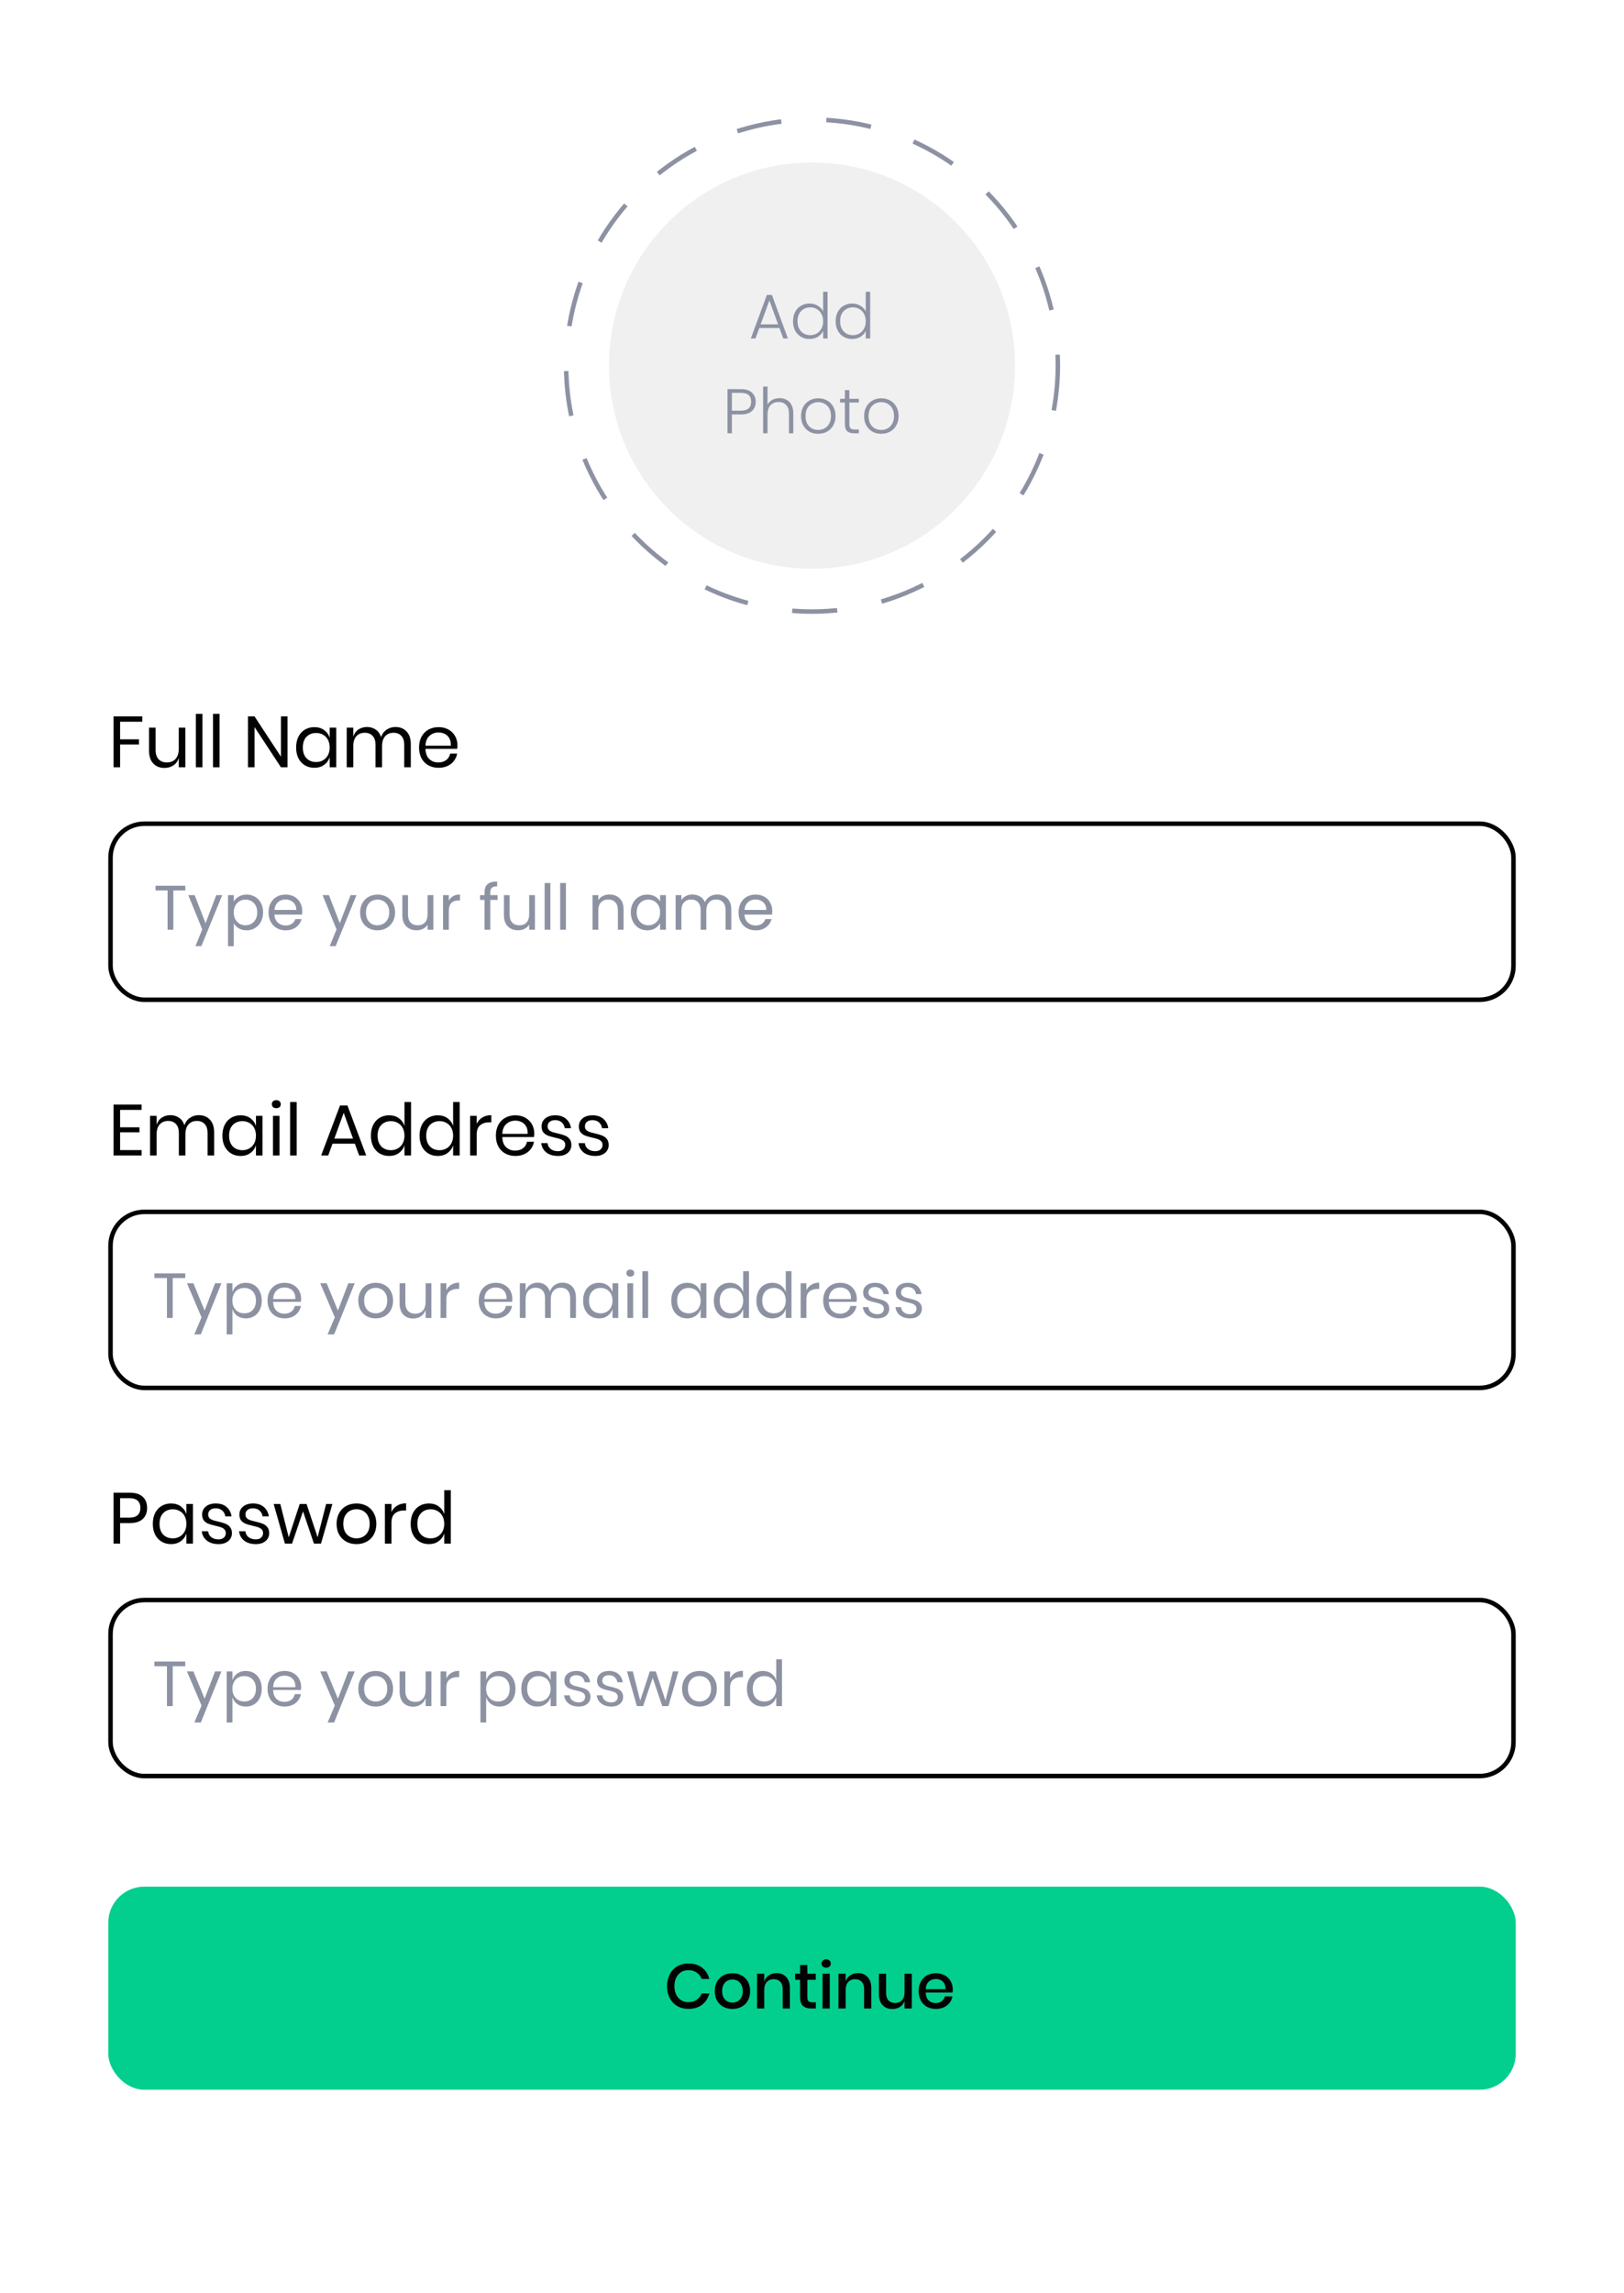 <svg width="360" height="508" viewBox="0 0 360 508" fill="none" xmlns="http://www.w3.org/2000/svg">
<rect width="360" height="508" fill="white"/>
<path d="M31.552 158.72V159.904H26.624V163.808H30.8V164.944H26.624V170H25.168V158.72H31.552ZM41.085 161.216V170H39.629V167.936C39.405 168.651 39.005 169.2 38.429 169.584C37.864 169.957 37.203 170.144 36.445 170.144C35.432 170.144 34.611 169.819 33.981 169.168C33.352 168.507 33.037 167.563 33.037 166.336V161.216H34.493V166.192C34.493 167.067 34.717 167.744 35.165 168.224C35.613 168.693 36.221 168.928 36.989 168.928C37.789 168.928 38.429 168.672 38.909 168.16C39.389 167.637 39.629 166.88 39.629 165.888V161.216H41.085ZM44.874 158.16V170H43.418V158.16H44.874ZM48.671 158.16V170H47.215V158.16H48.671ZM63.733 170H62.277L56.421 161.088V170H54.965V158.72H56.421L62.277 167.648V158.72H63.733V170ZM69.674 161.104C70.528 161.104 71.248 161.317 71.834 161.744C72.432 162.171 72.848 162.741 73.082 163.456V161.216H74.538V170H73.082V167.76C72.848 168.475 72.432 169.045 71.834 169.472C71.248 169.899 70.528 170.112 69.674 170.112C68.896 170.112 68.202 169.931 67.594 169.568C66.986 169.205 66.506 168.688 66.154 168.016C65.813 167.333 65.642 166.533 65.642 165.616C65.642 164.699 65.813 163.899 66.154 163.216C66.506 162.533 66.986 162.011 67.594 161.648C68.202 161.285 68.896 161.104 69.674 161.104ZM70.09 162.4C69.194 162.4 68.474 162.688 67.93 163.264C67.397 163.829 67.13 164.613 67.13 165.616C67.13 166.619 67.397 167.408 67.93 167.984C68.474 168.549 69.194 168.832 70.09 168.832C70.666 168.832 71.178 168.699 71.626 168.432C72.085 168.165 72.442 167.792 72.698 167.312C72.954 166.821 73.082 166.256 73.082 165.616C73.082 164.976 72.954 164.411 72.698 163.92C72.442 163.429 72.085 163.056 71.626 162.8C71.178 162.533 70.666 162.4 70.09 162.4ZM87.656 161.072C88.68 161.072 89.501 161.403 90.12 162.064C90.749 162.715 91.064 163.659 91.064 164.896V170H89.608V165.024C89.608 164.16 89.394 163.499 88.968 163.04C88.552 162.581 87.975 162.352 87.24 162.352C86.472 162.352 85.853 162.608 85.383 163.12C84.925 163.621 84.695 164.363 84.695 165.344V170H83.24V165.024C83.24 164.16 83.026 163.499 82.6 163.04C82.173 162.581 81.597 162.352 80.871 162.352C80.093 162.352 79.469 162.608 78.999 163.12C78.541 163.621 78.311 164.363 78.311 165.344V170H76.856V161.216H78.311V163.216C78.525 162.523 78.903 161.995 79.448 161.632C80.002 161.259 80.637 161.072 81.352 161.072C82.098 161.072 82.743 161.264 83.287 161.648C83.842 162.021 84.237 162.576 84.472 163.312C84.717 162.597 85.127 162.048 85.704 161.664C86.279 161.269 86.93 161.072 87.656 161.072ZM101.404 165.12C101.404 165.429 101.383 165.696 101.34 165.92H94.316C94.348 166.923 94.631 167.675 95.164 168.176C95.708 168.677 96.37 168.928 97.148 168.928C97.852 168.928 98.439 168.752 98.908 168.4C99.388 168.037 99.682 167.557 99.788 166.96H101.34C101.234 167.568 100.994 168.112 100.62 168.592C100.258 169.072 99.783 169.445 99.196 169.712C98.61 169.979 97.948 170.112 97.212 170.112C96.37 170.112 95.623 169.931 94.972 169.568C94.322 169.205 93.81 168.688 93.436 168.016C93.074 167.333 92.892 166.533 92.892 165.616C92.892 164.699 93.074 163.899 93.436 163.216C93.81 162.533 94.322 162.011 94.972 161.648C95.623 161.285 96.37 161.104 97.212 161.104C98.066 161.104 98.807 161.285 99.436 161.648C100.076 162.011 100.562 162.496 100.892 163.104C101.234 163.712 101.404 164.384 101.404 165.12ZM99.932 165.216C99.964 164.565 99.858 164.021 99.612 163.584C99.367 163.147 99.031 162.821 98.604 162.608C98.178 162.395 97.714 162.288 97.212 162.288C96.412 162.288 95.74 162.539 95.196 163.04C94.652 163.531 94.359 164.256 94.316 165.216H99.932Z" fill="#020202"/>
<rect x="24.5" y="182.5" width="311" height="39" rx="7.5" stroke="#020202"/>
<path d="M41.084 196.242V197.278H38.424V206H37.15V197.278H34.476V196.242H41.084ZM49.26 198.328L44.64 209.612H43.324L44.836 205.916L41.742 198.328H43.156L45.564 204.544L47.944 198.328H49.26ZM51.815 199.742C52.067 199.303 52.44 198.939 52.935 198.65C53.439 198.351 54.022 198.202 54.685 198.202C55.366 198.202 55.982 198.365 56.533 198.692C57.093 199.019 57.532 199.481 57.849 200.078C58.166 200.666 58.325 201.352 58.325 202.136C58.325 202.911 58.166 203.601 57.849 204.208C57.532 204.815 57.093 205.286 56.533 205.622C55.982 205.958 55.366 206.126 54.685 206.126C54.032 206.126 53.453 205.981 52.949 205.692C52.454 205.393 52.076 205.025 51.815 204.586V209.64H50.541V198.328H51.815V199.742ZM57.023 202.136C57.023 201.557 56.906 201.053 56.673 200.624C56.44 200.195 56.122 199.868 55.721 199.644C55.329 199.42 54.895 199.308 54.419 199.308C53.952 199.308 53.518 199.425 53.117 199.658C52.725 199.882 52.408 200.213 52.165 200.652C51.932 201.081 51.815 201.581 51.815 202.15C51.815 202.729 51.932 203.237 52.165 203.676C52.408 204.105 52.725 204.437 53.117 204.67C53.518 204.894 53.952 205.006 54.419 205.006C54.895 205.006 55.329 204.894 55.721 204.67C56.122 204.437 56.44 204.105 56.673 203.676C56.906 203.237 57.023 202.724 57.023 202.136ZM67.002 201.87C67.002 202.113 66.988 202.369 66.96 202.64H60.828C60.874 203.396 61.131 203.989 61.598 204.418C62.074 204.838 62.648 205.048 63.32 205.048C63.87 205.048 64.328 204.922 64.692 204.67C65.065 204.409 65.326 204.063 65.476 203.634H66.848C66.642 204.371 66.232 204.973 65.616 205.44C65 205.897 64.234 206.126 63.32 206.126C62.592 206.126 61.938 205.963 61.36 205.636C60.791 205.309 60.343 204.847 60.016 204.25C59.689 203.643 59.526 202.943 59.526 202.15C59.526 201.357 59.684 200.661 60.002 200.064C60.319 199.467 60.763 199.009 61.332 198.692C61.91 198.365 62.573 198.202 63.32 198.202C64.048 198.202 64.692 198.361 65.252 198.678C65.812 198.995 66.241 199.434 66.54 199.994C66.848 200.545 67.002 201.17 67.002 201.87ZM65.686 201.604C65.686 201.119 65.579 200.703 65.364 200.358C65.149 200.003 64.855 199.737 64.482 199.56C64.118 199.373 63.712 199.28 63.264 199.28C62.62 199.28 62.069 199.485 61.612 199.896C61.164 200.307 60.907 200.876 60.842 201.604H65.686ZM79.024 198.328L74.404 209.612H73.088L74.6 205.916L71.506 198.328H72.92L75.328 204.544L77.708 198.328H79.024ZM83.651 206.126C82.932 206.126 82.279 205.963 81.691 205.636C81.112 205.309 80.655 204.847 80.319 204.25C79.992 203.643 79.829 202.943 79.829 202.15C79.829 201.366 79.997 200.675 80.333 200.078C80.678 199.471 81.145 199.009 81.733 198.692C82.321 198.365 82.979 198.202 83.707 198.202C84.435 198.202 85.093 198.365 85.681 198.692C86.269 199.009 86.731 199.467 87.067 200.064C87.412 200.661 87.585 201.357 87.585 202.15C87.585 202.943 87.407 203.643 87.053 204.25C86.707 204.847 86.236 205.309 85.639 205.636C85.041 205.963 84.379 206.126 83.651 206.126ZM83.651 205.006C84.108 205.006 84.537 204.899 84.939 204.684C85.34 204.469 85.662 204.147 85.905 203.718C86.157 203.289 86.283 202.766 86.283 202.15C86.283 201.534 86.161 201.011 85.919 200.582C85.676 200.153 85.359 199.835 84.967 199.63C84.575 199.415 84.15 199.308 83.693 199.308C83.226 199.308 82.797 199.415 82.405 199.63C82.022 199.835 81.714 200.153 81.481 200.582C81.247 201.011 81.131 201.534 81.131 202.15C81.131 202.775 81.243 203.303 81.467 203.732C81.7 204.161 82.008 204.483 82.391 204.698C82.773 204.903 83.193 205.006 83.651 205.006ZM96.064 198.328V206H94.79V204.866C94.547 205.258 94.206 205.566 93.768 205.79C93.338 206.005 92.862 206.112 92.34 206.112C91.742 206.112 91.206 205.991 90.73 205.748C90.254 205.496 89.876 205.123 89.596 204.628C89.325 204.133 89.19 203.531 89.19 202.822V198.328H90.45V202.654C90.45 203.41 90.641 203.993 91.024 204.404C91.406 204.805 91.929 205.006 92.592 205.006C93.273 205.006 93.81 204.796 94.202 204.376C94.594 203.956 94.79 203.345 94.79 202.542V198.328H96.064ZM99.489 199.574C99.713 199.135 100.03 198.795 100.441 198.552C100.861 198.309 101.369 198.188 101.967 198.188V199.504H101.631C100.203 199.504 99.489 200.279 99.489 201.828V206H98.215V198.328H99.489V199.574ZM110.292 199.378H108.682V206H107.408V199.378H106.414V198.328H107.408V197.782C107.408 196.923 107.627 196.298 108.066 195.906C108.514 195.505 109.228 195.304 110.208 195.304V196.368C109.648 196.368 109.251 196.48 109.018 196.704C108.794 196.919 108.682 197.278 108.682 197.782V198.328H110.292V199.378ZM118.581 198.328V206H117.307V204.866C117.065 205.258 116.724 205.566 116.285 205.79C115.856 206.005 115.38 206.112 114.857 206.112C114.26 206.112 113.723 205.991 113.247 205.748C112.771 205.496 112.393 205.123 112.113 204.628C111.843 204.133 111.707 203.531 111.707 202.822V198.328H112.967V202.654C112.967 203.41 113.159 203.993 113.541 204.404C113.924 204.805 114.447 205.006 115.109 205.006C115.791 205.006 116.327 204.796 116.719 204.376C117.111 203.956 117.307 203.345 117.307 202.542V198.328H118.581ZM122.006 195.64V206H120.732V195.64H122.006ZM125.452 195.64V206H124.178V195.64H125.452ZM135.093 198.188C136.027 198.188 136.783 198.473 137.361 199.042C137.94 199.602 138.229 200.414 138.229 201.478V206H136.969V201.66C136.969 200.895 136.778 200.311 136.395 199.91C136.013 199.499 135.49 199.294 134.827 199.294C134.155 199.294 133.619 199.504 133.217 199.924C132.825 200.344 132.629 200.955 132.629 201.758V206H131.355V198.328H132.629V199.42C132.881 199.028 133.222 198.725 133.651 198.51C134.09 198.295 134.571 198.188 135.093 198.188ZM139.834 202.136C139.834 201.352 139.993 200.666 140.31 200.078C140.628 199.481 141.062 199.019 141.612 198.692C142.172 198.365 142.793 198.202 143.474 198.202C144.146 198.202 144.73 198.347 145.224 198.636C145.719 198.925 146.088 199.289 146.33 199.728V198.328H147.618V206H146.33V204.572C146.078 205.02 145.7 205.393 145.196 205.692C144.702 205.981 144.123 206.126 143.46 206.126C142.779 206.126 142.163 205.958 141.612 205.622C141.062 205.286 140.628 204.815 140.31 204.208C139.993 203.601 139.834 202.911 139.834 202.136ZM146.33 202.15C146.33 201.571 146.214 201.067 145.98 200.638C145.747 200.209 145.43 199.882 145.028 199.658C144.636 199.425 144.202 199.308 143.726 199.308C143.25 199.308 142.816 199.42 142.424 199.644C142.032 199.868 141.72 200.195 141.486 200.624C141.253 201.053 141.136 201.557 141.136 202.136C141.136 202.724 141.253 203.237 141.486 203.676C141.72 204.105 142.032 204.437 142.424 204.67C142.816 204.894 143.25 205.006 143.726 205.006C144.202 205.006 144.636 204.894 145.028 204.67C145.43 204.437 145.747 204.105 145.98 203.676C146.214 203.237 146.33 202.729 146.33 202.15ZM158.997 198.188C159.595 198.188 160.127 198.314 160.593 198.566C161.06 198.809 161.429 199.177 161.699 199.672C161.97 200.167 162.105 200.769 162.105 201.478V206H160.845V201.66C160.845 200.895 160.654 200.311 160.271 199.91C159.898 199.499 159.389 199.294 158.745 199.294C158.083 199.294 157.555 199.509 157.163 199.938C156.771 200.358 156.575 200.969 156.575 201.772V206H155.315V201.66C155.315 200.895 155.124 200.311 154.741 199.91C154.368 199.499 153.859 199.294 153.215 199.294C152.553 199.294 152.025 199.509 151.633 199.938C151.241 200.358 151.045 200.969 151.045 201.772V206H149.771V198.328H151.045V199.434C151.297 199.033 151.633 198.725 152.053 198.51C152.483 198.295 152.954 198.188 153.467 198.188C154.111 198.188 154.681 198.333 155.175 198.622C155.67 198.911 156.039 199.336 156.281 199.896C156.496 199.355 156.851 198.935 157.345 198.636C157.84 198.337 158.391 198.188 158.997 198.188ZM171.195 201.87C171.195 202.113 171.181 202.369 171.153 202.64H165.021C165.068 203.396 165.325 203.989 165.791 204.418C166.267 204.838 166.841 205.048 167.513 205.048C168.064 205.048 168.521 204.922 168.885 204.67C169.259 204.409 169.52 204.063 169.669 203.634H171.041C170.836 204.371 170.425 204.973 169.809 205.44C169.193 205.897 168.428 206.126 167.513 206.126C166.785 206.126 166.132 205.963 165.553 205.636C164.984 205.309 164.536 204.847 164.209 204.25C163.883 203.643 163.719 202.943 163.719 202.15C163.719 201.357 163.878 200.661 164.195 200.064C164.513 199.467 164.956 199.009 165.525 198.692C166.104 198.365 166.767 198.202 167.513 198.202C168.241 198.202 168.885 198.361 169.445 198.678C170.005 198.995 170.435 199.434 170.733 199.994C171.041 200.545 171.195 201.17 171.195 201.87ZM169.879 201.604C169.879 201.119 169.772 200.703 169.557 200.358C169.343 200.003 169.049 199.737 168.675 199.56C168.311 199.373 167.905 199.28 167.457 199.28C166.813 199.28 166.263 199.485 165.805 199.896C165.357 200.307 165.101 200.876 165.035 201.604H169.879Z" fill="#8D92A3"/>
<circle cx="180" cy="81" r="54.5" stroke="#8D92A3" stroke-dasharray="10 10"/>
<circle cx="180" cy="81" r="45" fill="#F0F0F0"/>
<path d="M172.776 72.676H168.324L167.47 75H166.434L170.004 65.34H171.11L174.666 75H173.63L172.776 72.676ZM172.482 71.864L170.55 66.572L168.618 71.864H172.482ZM175.791 71.164C175.791 70.38 175.95 69.694 176.267 69.106C176.584 68.509 177.018 68.051 177.569 67.734C178.129 67.407 178.759 67.244 179.459 67.244C180.131 67.244 180.738 67.407 181.279 67.734C181.82 68.061 182.217 68.485 182.469 69.008V64.64H183.449V75H182.469V73.292C182.236 73.824 181.853 74.263 181.321 74.608C180.789 74.944 180.164 75.112 179.445 75.112C178.745 75.112 178.115 74.949 177.555 74.622C177.004 74.295 176.57 73.833 176.253 73.236C175.945 72.639 175.791 71.948 175.791 71.164ZM182.469 71.178C182.469 70.562 182.343 70.021 182.091 69.554C181.839 69.087 181.494 68.728 181.055 68.476C180.626 68.224 180.15 68.098 179.627 68.098C179.086 68.098 178.6 68.219 178.171 68.462C177.742 68.705 177.401 69.059 177.149 69.526C176.906 69.983 176.785 70.529 176.785 71.164C176.785 71.789 176.906 72.34 177.149 72.816C177.401 73.283 177.742 73.642 178.171 73.894C178.6 74.137 179.086 74.258 179.627 74.258C180.15 74.258 180.626 74.132 181.055 73.88C181.494 73.628 181.839 73.269 182.091 72.802C182.343 72.335 182.469 71.794 182.469 71.178ZM185.238 71.164C185.238 70.38 185.397 69.694 185.714 69.106C186.032 68.509 186.466 68.051 187.016 67.734C187.576 67.407 188.206 67.244 188.906 67.244C189.578 67.244 190.185 67.407 190.726 67.734C191.268 68.061 191.664 68.485 191.916 69.008V64.64H192.896V75H191.916V73.292C191.683 73.824 191.3 74.263 190.768 74.608C190.236 74.944 189.611 75.112 188.892 75.112C188.192 75.112 187.562 74.949 187.002 74.622C186.452 74.295 186.018 73.833 185.7 73.236C185.392 72.639 185.238 71.948 185.238 71.164ZM191.916 71.178C191.916 70.562 191.79 70.021 191.538 69.554C191.286 69.087 190.941 68.728 190.502 68.476C190.073 68.224 189.597 68.098 189.074 68.098C188.533 68.098 188.048 68.219 187.618 68.462C187.189 68.705 186.848 69.059 186.596 69.526C186.354 69.983 186.232 70.529 186.232 71.164C186.232 71.789 186.354 72.34 186.596 72.816C186.848 73.283 187.189 73.642 187.618 73.894C188.048 74.137 188.533 74.258 189.074 74.258C189.597 74.258 190.073 74.132 190.502 73.88C190.941 73.628 191.286 73.269 191.538 72.802C191.79 72.335 191.916 71.794 191.916 71.178ZM167.52 89.028C167.52 89.868 167.244 90.545 166.694 91.058C166.143 91.571 165.317 91.828 164.216 91.828H162.242V96H161.262V86.214H164.216C165.308 86.214 166.129 86.471 166.68 86.984C167.24 87.497 167.52 88.179 167.52 89.028ZM164.216 90.988C165.746 90.988 166.512 90.335 166.512 89.028C166.512 88.375 166.33 87.88 165.966 87.544C165.602 87.208 165.018 87.04 164.216 87.04H162.242V90.988H164.216ZM172.804 88.216C173.383 88.216 173.901 88.337 174.358 88.58C174.825 88.823 175.189 89.196 175.45 89.7C175.721 90.195 175.856 90.801 175.856 91.52V96H174.89V91.632C174.89 90.801 174.68 90.167 174.26 89.728C173.849 89.289 173.285 89.07 172.566 89.07C171.829 89.07 171.241 89.303 170.802 89.77C170.363 90.237 170.144 90.923 170.144 91.828V96H169.164V85.64H170.144V89.658C170.387 89.201 170.741 88.846 171.208 88.594C171.684 88.342 172.216 88.216 172.804 88.216ZM181.369 96.112C180.651 96.112 180.002 95.953 179.423 95.636C178.854 95.309 178.401 94.852 178.065 94.264C177.739 93.667 177.575 92.971 177.575 92.178C177.575 91.385 177.743 90.694 178.079 90.106C178.415 89.509 178.873 89.051 179.451 88.734C180.03 88.407 180.679 88.244 181.397 88.244C182.116 88.244 182.765 88.407 183.343 88.734C183.931 89.051 184.389 89.509 184.715 90.106C185.051 90.694 185.219 91.385 185.219 92.178C185.219 92.962 185.051 93.653 184.715 94.25C184.379 94.847 183.917 95.309 183.329 95.636C182.741 95.953 182.088 96.112 181.369 96.112ZM181.369 95.258C181.873 95.258 182.34 95.146 182.769 94.922C183.199 94.689 183.544 94.343 183.805 93.886C184.076 93.419 184.211 92.85 184.211 92.178C184.211 91.506 184.081 90.941 183.819 90.484C183.558 90.017 183.213 89.672 182.783 89.448C182.354 89.215 181.887 89.098 181.383 89.098C180.879 89.098 180.413 89.215 179.983 89.448C179.554 89.672 179.209 90.017 178.947 90.484C178.695 90.941 178.569 91.506 178.569 92.178C178.569 92.85 178.695 93.419 178.947 93.886C179.209 94.343 179.549 94.689 179.969 94.922C180.399 95.146 180.865 95.258 181.369 95.258ZM188.28 89.182V93.928C188.28 94.395 188.368 94.717 188.546 94.894C188.723 95.071 189.036 95.16 189.484 95.16H190.38V96H189.33C188.639 96 188.126 95.841 187.79 95.524C187.454 95.197 187.286 94.665 187.286 93.928V89.182H186.222V88.356H187.286V86.438H188.28V88.356H190.38V89.182H188.28ZM195.342 96.112C194.623 96.112 193.975 95.953 193.396 95.636C192.827 95.309 192.374 94.852 192.038 94.264C191.711 93.667 191.548 92.971 191.548 92.178C191.548 91.385 191.716 90.694 192.052 90.106C192.388 89.509 192.845 89.051 193.424 88.734C194.003 88.407 194.651 88.244 195.37 88.244C196.089 88.244 196.737 88.407 197.316 88.734C197.904 89.051 198.361 89.509 198.688 90.106C199.024 90.694 199.192 91.385 199.192 92.178C199.192 92.962 199.024 93.653 198.688 94.25C198.352 94.847 197.89 95.309 197.302 95.636C196.714 95.953 196.061 96.112 195.342 96.112ZM195.342 95.258C195.846 95.258 196.313 95.146 196.742 94.922C197.171 94.689 197.517 94.343 197.778 93.886C198.049 93.419 198.184 92.85 198.184 92.178C198.184 91.506 198.053 90.941 197.792 90.484C197.531 90.017 197.185 89.672 196.756 89.448C196.327 89.215 195.86 89.098 195.356 89.098C194.852 89.098 194.385 89.215 193.956 89.448C193.527 89.672 193.181 90.017 192.92 90.484C192.668 90.941 192.542 91.506 192.542 92.178C192.542 92.85 192.668 93.419 192.92 93.886C193.181 94.343 193.522 94.689 193.942 94.922C194.371 95.146 194.838 95.258 195.342 95.258Z" fill="#8D92A3"/>
<path d="M26.624 245.904V249.76H30.912V250.88H26.624V254.816H31.392V256H25.168V244.72H31.392V245.904H26.624ZM44.062 247.072C45.086 247.072 45.907 247.403 46.526 248.064C47.155 248.715 47.47 249.659 47.47 250.896V256H46.014V251.024C46.014 250.16 45.8 249.499 45.374 249.04C44.958 248.581 44.382 248.352 43.646 248.352C42.878 248.352 42.259 248.608 41.79 249.12C41.331 249.621 41.102 250.363 41.102 251.344V256H39.646V251.024C39.646 250.16 39.432 249.499 39.006 249.04C38.579 248.581 38.003 248.352 37.278 248.352C36.499 248.352 35.875 248.608 35.406 249.12C34.947 249.621 34.718 250.363 34.718 251.344V256H33.262V247.216H34.718V249.216C34.931 248.523 35.31 247.995 35.854 247.632C36.408 247.259 37.043 247.072 37.758 247.072C38.504 247.072 39.15 247.264 39.694 247.648C40.248 248.021 40.643 248.576 40.878 249.312C41.123 248.597 41.534 248.048 42.11 247.664C42.686 247.269 43.336 247.072 44.062 247.072ZM53.331 247.104C54.184 247.104 54.904 247.317 55.49 247.744C56.088 248.171 56.504 248.741 56.739 249.456V247.216H58.194V256H56.739V253.76C56.504 254.475 56.088 255.045 55.49 255.472C54.904 255.899 54.184 256.112 53.331 256.112C52.552 256.112 51.858 255.931 51.251 255.568C50.642 255.205 50.163 254.688 49.81 254.016C49.469 253.333 49.298 252.533 49.298 251.616C49.298 250.699 49.469 249.899 49.81 249.216C50.163 248.533 50.642 248.011 51.251 247.648C51.858 247.285 52.552 247.104 53.331 247.104ZM53.746 248.4C52.85 248.4 52.13 248.688 51.587 249.264C51.053 249.829 50.786 250.613 50.786 251.616C50.786 252.619 51.053 253.408 51.587 253.984C52.13 254.549 52.85 254.832 53.746 254.832C54.322 254.832 54.834 254.699 55.282 254.432C55.741 254.165 56.099 253.792 56.355 253.312C56.611 252.821 56.739 252.256 56.739 251.616C56.739 250.976 56.611 250.411 56.355 249.92C56.099 249.429 55.741 249.056 55.282 248.8C54.834 248.533 54.322 248.4 53.746 248.4ZM60.256 244.64C60.256 244.373 60.346 244.16 60.528 244C60.709 243.829 60.949 243.744 61.248 243.744C61.546 243.744 61.786 243.829 61.968 244C62.149 244.16 62.24 244.373 62.24 244.64C62.24 244.907 62.149 245.125 61.968 245.296C61.786 245.456 61.546 245.536 61.248 245.536C60.949 245.536 60.709 245.456 60.528 245.296C60.346 245.125 60.256 244.907 60.256 244.64ZM61.968 247.216V256H60.512V247.216H61.968ZM65.765 244.16V256H64.309V244.16H65.765ZM78.667 253.392H73.707L72.763 256H71.195L75.371 244.928H77.019L81.179 256H79.611L78.667 253.392ZM78.251 252.256L76.187 246.56L74.123 252.256H78.251ZM86.252 247.104C87.106 247.104 87.826 247.317 88.412 247.744C89.01 248.171 89.426 248.741 89.66 249.456V244.16H91.116V256H89.66V253.76C89.426 254.475 89.01 255.045 88.412 255.472C87.826 255.899 87.106 256.112 86.252 256.112C85.474 256.112 84.78 255.931 84.172 255.568C83.564 255.205 83.084 254.688 82.732 254.016C82.391 253.333 82.22 252.533 82.22 251.616C82.22 250.699 82.391 249.899 82.732 249.216C83.084 248.533 83.564 248.011 84.172 247.648C84.78 247.285 85.474 247.104 86.252 247.104ZM86.668 248.4C85.772 248.4 85.052 248.688 84.508 249.264C83.975 249.829 83.708 250.613 83.708 251.616C83.708 252.619 83.975 253.408 84.508 253.984C85.052 254.549 85.772 254.832 86.668 254.832C87.244 254.832 87.756 254.699 88.204 254.432C88.663 254.165 89.02 253.792 89.276 253.312C89.532 252.821 89.66 252.256 89.66 251.616C89.66 250.976 89.532 250.411 89.276 249.92C89.02 249.429 88.663 249.056 88.204 248.8C87.756 248.533 87.244 248.4 86.668 248.4ZM97.034 247.104C97.887 247.104 98.607 247.317 99.194 247.744C99.791 248.171 100.207 248.741 100.442 249.456V244.16H101.898V256H100.442V253.76C100.207 254.475 99.791 255.045 99.194 255.472C98.607 255.899 97.887 256.112 97.034 256.112C96.255 256.112 95.562 255.931 94.954 255.568C94.346 255.205 93.866 254.688 93.514 254.016C93.172 253.333 93.002 252.533 93.002 251.616C93.002 250.699 93.172 249.899 93.514 249.216C93.866 248.533 94.346 248.011 94.954 247.648C95.562 247.285 96.255 247.104 97.034 247.104ZM97.45 248.4C96.554 248.4 95.834 248.688 95.29 249.264C94.756 249.829 94.49 250.613 94.49 251.616C94.49 252.619 94.756 253.408 95.29 253.984C95.834 254.549 96.554 254.832 97.45 254.832C98.026 254.832 98.538 254.699 98.986 254.432C99.444 254.165 99.802 253.792 100.058 253.312C100.314 252.821 100.442 252.256 100.442 251.616C100.442 250.976 100.314 250.411 100.058 249.92C99.802 249.429 99.444 249.056 98.986 248.8C98.538 248.533 98.026 248.4 97.45 248.4ZM105.671 248.992C105.959 248.384 106.38 247.915 106.935 247.584C107.49 247.243 108.151 247.072 108.919 247.072V248.656H108.471C107.65 248.656 106.978 248.869 106.455 249.296C105.932 249.712 105.671 250.405 105.671 251.376V256H104.215V247.216H105.671V248.992ZM118.436 251.12C118.436 251.429 118.414 251.696 118.372 251.92H111.348C111.38 252.923 111.662 253.675 112.196 254.176C112.74 254.677 113.401 254.928 114.18 254.928C114.884 254.928 115.47 254.752 115.94 254.4C116.42 254.037 116.713 253.557 116.82 252.96H118.372C118.265 253.568 118.025 254.112 117.652 254.592C117.289 255.072 116.814 255.445 116.228 255.712C115.641 255.979 114.98 256.112 114.244 256.112C113.401 256.112 112.654 255.931 112.004 255.568C111.353 255.205 110.841 254.688 110.468 254.016C110.105 253.333 109.924 252.533 109.924 251.616C109.924 250.699 110.105 249.899 110.468 249.216C110.841 248.533 111.353 248.011 112.004 247.648C112.654 247.285 113.401 247.104 114.244 247.104C115.097 247.104 115.838 247.285 116.468 247.648C117.108 248.011 117.593 248.496 117.924 249.104C118.265 249.712 118.436 250.384 118.436 251.12ZM116.964 251.216C116.996 250.565 116.889 250.021 116.644 249.584C116.398 249.147 116.062 248.821 115.636 248.608C115.209 248.395 114.745 248.288 114.244 248.288C113.444 248.288 112.772 248.539 112.228 249.04C111.684 249.531 111.39 250.256 111.348 251.216H116.964ZM123.092 247.104C124.084 247.104 124.879 247.365 125.476 247.888C126.084 248.4 126.452 249.093 126.58 249.968H125.188C125.124 249.445 124.905 249.019 124.532 248.688C124.169 248.347 123.679 248.176 123.06 248.176C122.537 248.176 122.127 248.304 121.828 248.56C121.54 248.805 121.396 249.141 121.396 249.568C121.396 249.888 121.492 250.149 121.684 250.352C121.887 250.544 122.132 250.693 122.42 250.8C122.719 250.896 123.124 251.003 123.636 251.12C124.287 251.269 124.809 251.424 125.204 251.584C125.609 251.733 125.951 251.979 126.228 252.32C126.516 252.661 126.66 253.12 126.66 253.696C126.66 254.411 126.388 254.992 125.844 255.44C125.311 255.888 124.596 256.112 123.7 256.112C122.655 256.112 121.801 255.861 121.14 255.36C120.479 254.859 120.089 254.16 119.972 253.264H121.38C121.433 253.797 121.663 254.229 122.068 254.56C122.484 254.891 123.028 255.056 123.7 255.056C124.201 255.056 124.591 254.928 124.868 254.672C125.156 254.416 125.3 254.08 125.3 253.664C125.3 253.323 125.199 253.051 124.996 252.848C124.793 252.645 124.543 252.491 124.244 252.384C123.945 252.277 123.535 252.165 123.012 252.048C122.361 251.899 121.839 251.749 121.444 251.6C121.06 251.451 120.729 251.216 120.452 250.896C120.185 250.565 120.052 250.123 120.052 249.568C120.052 248.832 120.324 248.24 120.868 247.792C121.412 247.333 122.153 247.104 123.092 247.104ZM131.358 247.104C132.35 247.104 133.144 247.365 133.742 247.888C134.35 248.4 134.718 249.093 134.846 249.968H133.454C133.39 249.445 133.171 249.019 132.798 248.688C132.435 248.347 131.944 248.176 131.326 248.176C130.803 248.176 130.392 248.304 130.094 248.56C129.806 248.805 129.662 249.141 129.662 249.568C129.662 249.888 129.758 250.149 129.95 250.352C130.152 250.544 130.398 250.693 130.686 250.8C130.984 250.896 131.39 251.003 131.902 251.12C132.552 251.269 133.075 251.424 133.47 251.584C133.875 251.733 134.216 251.979 134.494 252.32C134.782 252.661 134.926 253.12 134.926 253.696C134.926 254.411 134.654 254.992 134.11 255.44C133.576 255.888 132.862 256.112 131.966 256.112C130.92 256.112 130.067 255.861 129.406 255.36C128.744 254.859 128.355 254.16 128.238 253.264H129.646C129.699 253.797 129.928 254.229 130.334 254.56C130.75 254.891 131.294 255.056 131.966 255.056C132.467 255.056 132.856 254.928 133.134 254.672C133.422 254.416 133.566 254.08 133.566 253.664C133.566 253.323 133.464 253.051 133.262 252.848C133.059 252.645 132.808 252.491 132.51 252.384C132.211 252.277 131.8 252.165 131.278 252.048C130.627 251.899 130.104 251.749 129.71 251.6C129.326 251.451 128.995 251.216 128.718 250.896C128.451 250.565 128.318 250.123 128.318 249.568C128.318 248.832 128.59 248.24 129.134 247.792C129.678 247.333 130.419 247.104 131.358 247.104Z" fill="#020202"/>
<rect x="24.5" y="268.5" width="311" height="39" rx="7.5" stroke="#020202"/>
<path d="M41.07 282.13V283.166H38.284V292H37.01V283.166H34.224V282.13H41.07ZM42.868 284.314L45.361 290.362L47.67 284.314H49.084L44.52 295.64H43.078L44.675 291.874L41.441 284.314H42.868ZM54.495 284.216C55.176 284.216 55.782 284.375 56.315 284.692C56.846 285.009 57.262 285.467 57.56 286.064C57.868 286.661 58.023 287.361 58.023 288.164C58.023 288.967 57.868 289.667 57.56 290.264C57.262 290.852 56.846 291.305 56.315 291.622C55.782 291.939 55.176 292.098 54.495 292.098C53.748 292.098 53.113 291.911 52.59 291.538C52.077 291.155 51.722 290.656 51.526 290.04V295.64H50.252V284.314H51.526V286.274C51.722 285.658 52.077 285.163 52.59 284.79C53.113 284.407 53.748 284.216 54.495 284.216ZM54.13 285.35C53.636 285.35 53.188 285.467 52.786 285.7C52.385 285.924 52.072 286.251 51.849 286.68C51.624 287.109 51.513 287.604 51.513 288.164C51.513 288.724 51.624 289.219 51.849 289.648C52.072 290.068 52.385 290.395 52.786 290.628C53.188 290.861 53.636 290.978 54.13 290.978C54.924 290.978 55.554 290.731 56.02 290.236C56.496 289.732 56.734 289.041 56.734 288.164C56.734 287.287 56.496 286.601 56.02 286.106C55.554 285.602 54.924 285.35 54.13 285.35ZM66.756 287.73C66.756 288.001 66.737 288.234 66.7 288.43H60.554C60.582 289.307 60.829 289.965 61.296 290.404C61.772 290.843 62.351 291.062 63.032 291.062C63.648 291.062 64.161 290.908 64.572 290.6C64.992 290.283 65.249 289.863 65.342 289.34H66.7C66.607 289.872 66.397 290.348 66.07 290.768C65.753 291.188 65.337 291.515 64.824 291.748C64.311 291.981 63.732 292.098 63.088 292.098C62.351 292.098 61.697 291.939 61.128 291.622C60.559 291.305 60.111 290.852 59.784 290.264C59.467 289.667 59.308 288.967 59.308 288.164C59.308 287.361 59.467 286.661 59.784 286.064C60.111 285.467 60.559 285.009 61.128 284.692C61.697 284.375 62.351 284.216 63.088 284.216C63.835 284.216 64.483 284.375 65.034 284.692C65.594 285.009 66.019 285.434 66.308 285.966C66.607 286.498 66.756 287.086 66.756 287.73ZM65.468 287.814C65.496 287.245 65.403 286.769 65.188 286.386C64.973 286.003 64.679 285.719 64.306 285.532C63.933 285.345 63.527 285.252 63.088 285.252C62.388 285.252 61.8 285.471 61.324 285.91C60.848 286.339 60.591 286.974 60.554 287.814H65.468ZM72.413 284.314L74.905 290.362L77.215 284.314H78.629L74.065 295.64H72.623L74.219 291.874L70.985 284.314H72.413ZM83.283 284.216C84.021 284.216 84.679 284.375 85.257 284.692C85.845 285.009 86.303 285.467 86.629 286.064C86.965 286.661 87.133 287.361 87.133 288.164C87.133 288.967 86.965 289.667 86.629 290.264C86.303 290.852 85.845 291.305 85.257 291.622C84.679 291.939 84.021 292.098 83.283 292.098C82.546 292.098 81.883 291.939 81.295 291.622C80.717 291.305 80.259 290.852 79.923 290.264C79.587 289.667 79.419 288.967 79.419 288.164C79.419 287.361 79.587 286.661 79.923 286.064C80.259 285.467 80.717 285.009 81.295 284.692C81.883 284.375 82.546 284.216 83.283 284.216ZM83.283 285.336C82.826 285.336 82.401 285.439 82.009 285.644C81.627 285.849 81.314 286.167 81.071 286.596C80.838 287.016 80.721 287.539 80.721 288.164C80.721 288.78 80.838 289.303 81.071 289.732C81.314 290.152 81.627 290.465 82.009 290.67C82.401 290.875 82.826 290.978 83.283 290.978C83.741 290.978 84.161 290.875 84.543 290.67C84.935 290.465 85.248 290.152 85.481 289.732C85.724 289.303 85.845 288.78 85.845 288.164C85.845 287.539 85.724 287.016 85.481 286.596C85.248 286.167 84.935 285.849 84.543 285.644C84.161 285.439 83.741 285.336 83.283 285.336ZM95.626 284.314V292H94.352V290.194C94.156 290.819 93.805 291.3 93.302 291.636C92.807 291.963 92.228 292.126 91.566 292.126C90.679 292.126 89.96 291.841 89.409 291.272C88.859 290.693 88.584 289.867 88.584 288.794V284.314H89.858V288.668C89.858 289.433 90.053 290.026 90.445 290.446C90.838 290.857 91.37 291.062 92.041 291.062C92.742 291.062 93.302 290.838 93.722 290.39C94.141 289.933 94.352 289.27 94.352 288.402V284.314H95.626ZM98.941 285.868C99.192 285.336 99.561 284.925 100.047 284.636C100.532 284.337 101.111 284.188 101.783 284.188V285.574H101.391C100.672 285.574 100.084 285.761 99.626 286.134C99.169 286.498 98.941 287.105 98.941 287.954V292H97.666V284.314H98.941V285.868ZM113.569 287.73C113.569 288.001 113.55 288.234 113.513 288.43H107.367C107.395 289.307 107.642 289.965 108.109 290.404C108.585 290.843 109.163 291.062 109.845 291.062C110.461 291.062 110.974 290.908 111.385 290.6C111.805 290.283 112.061 289.863 112.155 289.34H113.513C113.419 289.872 113.209 290.348 112.883 290.768C112.565 291.188 112.15 291.515 111.637 291.748C111.123 291.981 110.545 292.098 109.901 292.098C109.163 292.098 108.51 291.939 107.941 291.622C107.371 291.305 106.923 290.852 106.597 290.264C106.279 289.667 106.121 288.967 106.121 288.164C106.121 287.361 106.279 286.661 106.597 286.064C106.923 285.467 107.371 285.009 107.941 284.692C108.51 284.375 109.163 284.216 109.901 284.216C110.647 284.216 111.296 284.375 111.847 284.692C112.407 285.009 112.831 285.434 113.121 285.966C113.419 286.498 113.569 287.086 113.569 287.73ZM112.281 287.814C112.309 287.245 112.215 286.769 112.001 286.386C111.786 286.003 111.492 285.719 111.119 285.532C110.745 285.345 110.339 285.252 109.901 285.252C109.201 285.252 108.613 285.471 108.137 285.91C107.661 286.339 107.404 286.974 107.367 287.814H112.281ZM124.685 284.188C125.581 284.188 126.3 284.477 126.841 285.056C127.392 285.625 127.667 286.451 127.667 287.534V292H126.393V287.646C126.393 286.89 126.206 286.311 125.833 285.91C125.469 285.509 124.965 285.308 124.321 285.308C123.649 285.308 123.108 285.532 122.697 285.98C122.296 286.419 122.095 287.067 122.095 287.926V292H120.821V287.646C120.821 286.89 120.634 286.311 120.261 285.91C119.888 285.509 119.384 285.308 118.749 285.308C118.068 285.308 117.522 285.532 117.111 285.98C116.71 286.419 116.509 287.067 116.509 287.926V292H115.235V284.314H116.509V286.064C116.696 285.457 117.027 284.995 117.503 284.678C117.988 284.351 118.544 284.188 119.169 284.188C119.822 284.188 120.387 284.356 120.863 284.692C121.348 285.019 121.694 285.504 121.899 286.148C122.114 285.523 122.473 285.042 122.977 284.706C123.481 284.361 124.05 284.188 124.685 284.188ZM132.795 284.216C133.542 284.216 134.172 284.403 134.685 284.776C135.208 285.149 135.572 285.649 135.777 286.274V284.314H137.051V292H135.777V290.04C135.572 290.665 135.208 291.165 134.685 291.538C134.172 291.911 133.542 292.098 132.795 292.098C132.114 292.098 131.507 291.939 130.975 291.622C130.443 291.305 130.023 290.852 129.715 290.264C129.416 289.667 129.267 288.967 129.267 288.164C129.267 287.361 129.416 286.661 129.715 286.064C130.023 285.467 130.443 285.009 130.975 284.692C131.507 284.375 132.114 284.216 132.795 284.216ZM133.159 285.35C132.375 285.35 131.745 285.602 131.269 286.106C130.802 286.601 130.569 287.287 130.569 288.164C130.569 289.041 130.802 289.732 131.269 290.236C131.745 290.731 132.375 290.978 133.159 290.978C133.663 290.978 134.111 290.861 134.503 290.628C134.904 290.395 135.217 290.068 135.441 289.648C135.665 289.219 135.777 288.724 135.777 288.164C135.777 287.604 135.665 287.109 135.441 286.68C135.217 286.251 134.904 285.924 134.503 285.7C134.111 285.467 133.663 285.35 133.159 285.35ZM138.855 282.06C138.855 281.827 138.934 281.64 139.093 281.5C139.251 281.351 139.461 281.276 139.723 281.276C139.984 281.276 140.194 281.351 140.353 281.5C140.511 281.64 140.591 281.827 140.591 282.06C140.591 282.293 140.511 282.485 140.353 282.634C140.194 282.774 139.984 282.844 139.723 282.844C139.461 282.844 139.251 282.774 139.093 282.634C138.934 282.485 138.855 282.293 138.855 282.06ZM140.353 284.314V292H139.079V284.314H140.353ZM143.675 281.64V292H142.401V281.64H143.675ZM152.332 284.216C153.079 284.216 153.709 284.403 154.222 284.776C154.745 285.149 155.109 285.649 155.314 286.274V284.314H156.588V292H155.314V290.04C155.109 290.665 154.745 291.165 154.222 291.538C153.709 291.911 153.079 292.098 152.332 292.098C151.651 292.098 151.044 291.939 150.512 291.622C149.98 291.305 149.56 290.852 149.252 290.264C148.953 289.667 148.804 288.967 148.804 288.164C148.804 287.361 148.953 286.661 149.252 286.064C149.56 285.467 149.98 285.009 150.512 284.692C151.044 284.375 151.651 284.216 152.332 284.216ZM152.696 285.35C151.912 285.35 151.282 285.602 150.806 286.106C150.339 286.601 150.106 287.287 150.106 288.164C150.106 289.041 150.339 289.732 150.806 290.236C151.282 290.731 151.912 290.978 152.696 290.978C153.2 290.978 153.648 290.861 154.04 290.628C154.441 290.395 154.754 290.068 154.978 289.648C155.202 289.219 155.314 288.724 155.314 288.164C155.314 287.604 155.202 287.109 154.978 286.68C154.754 286.251 154.441 285.924 154.04 285.7C153.648 285.467 153.2 285.35 152.696 285.35ZM161.766 284.216C162.512 284.216 163.142 284.403 163.656 284.776C164.178 285.149 164.542 285.649 164.748 286.274V281.64H166.022V292H164.748V290.04C164.542 290.665 164.178 291.165 163.656 291.538C163.142 291.911 162.512 292.098 161.766 292.098C161.084 292.098 160.478 291.939 159.946 291.622C159.414 291.305 158.994 290.852 158.686 290.264C158.387 289.667 158.238 288.967 158.238 288.164C158.238 287.361 158.387 286.661 158.686 286.064C158.994 285.467 159.414 285.009 159.946 284.692C160.478 284.375 161.084 284.216 161.766 284.216ZM162.13 285.35C161.346 285.35 160.716 285.602 160.24 286.106C159.773 286.601 159.54 287.287 159.54 288.164C159.54 289.041 159.773 289.732 160.24 290.236C160.716 290.731 161.346 290.978 162.13 290.978C162.634 290.978 163.082 290.861 163.474 290.628C163.875 290.395 164.188 290.068 164.412 289.648C164.636 289.219 164.748 288.724 164.748 288.164C164.748 287.604 164.636 287.109 164.412 286.68C164.188 286.251 163.875 285.924 163.474 285.7C163.082 285.467 162.634 285.35 162.13 285.35ZM171.199 284.216C171.946 284.216 172.576 284.403 173.089 284.776C173.612 285.149 173.976 285.649 174.181 286.274V281.64H175.455V292H174.181V290.04C173.976 290.665 173.612 291.165 173.089 291.538C172.576 291.911 171.946 292.098 171.199 292.098C170.518 292.098 169.911 291.939 169.379 291.622C168.847 291.305 168.427 290.852 168.119 290.264C167.821 289.667 167.671 288.967 167.671 288.164C167.671 287.361 167.821 286.661 168.119 286.064C168.427 285.467 168.847 285.009 169.379 284.692C169.911 284.375 170.518 284.216 171.199 284.216ZM171.563 285.35C170.779 285.35 170.149 285.602 169.673 286.106C169.207 286.601 168.973 287.287 168.973 288.164C168.973 289.041 169.207 289.732 169.673 290.236C170.149 290.731 170.779 290.978 171.563 290.978C172.067 290.978 172.515 290.861 172.907 290.628C173.309 290.395 173.621 290.068 173.845 289.648C174.069 289.219 174.181 288.724 174.181 288.164C174.181 287.604 174.069 287.109 173.845 286.68C173.621 286.251 173.309 285.924 172.907 285.7C172.515 285.467 172.067 285.35 171.563 285.35ZM178.757 285.868C179.009 285.336 179.378 284.925 179.863 284.636C180.348 284.337 180.927 284.188 181.599 284.188V285.574H181.207C180.488 285.574 179.9 285.761 179.443 286.134C178.986 286.498 178.757 287.105 178.757 287.954V292H177.483V284.314H178.757V285.868ZM189.926 287.73C189.926 288.001 189.907 288.234 189.87 288.43H183.724C183.752 289.307 183.999 289.965 184.466 290.404C184.942 290.843 185.521 291.062 186.202 291.062C186.818 291.062 187.331 290.908 187.742 290.6C188.162 290.283 188.419 289.863 188.512 289.34H189.87C189.777 289.872 189.567 290.348 189.24 290.768C188.923 291.188 188.507 291.515 187.994 291.748C187.481 291.981 186.902 292.098 186.258 292.098C185.521 292.098 184.867 291.939 184.298 291.622C183.729 291.305 183.281 290.852 182.954 290.264C182.637 289.667 182.478 288.967 182.478 288.164C182.478 287.361 182.637 286.661 182.954 286.064C183.281 285.467 183.729 285.009 184.298 284.692C184.867 284.375 185.521 284.216 186.258 284.216C187.005 284.216 187.653 284.375 188.204 284.692C188.764 285.009 189.189 285.434 189.478 285.966C189.777 286.498 189.926 287.086 189.926 287.73ZM188.638 287.814C188.666 287.245 188.573 286.769 188.358 286.386C188.143 286.003 187.849 285.719 187.476 285.532C187.103 285.345 186.697 285.252 186.258 285.252C185.558 285.252 184.97 285.471 184.494 285.91C184.018 286.339 183.761 286.974 183.724 287.814H188.638ZM194 284.216C194.868 284.216 195.564 284.445 196.086 284.902C196.618 285.35 196.94 285.957 197.052 286.722H195.834C195.778 286.265 195.587 285.891 195.26 285.602C194.943 285.303 194.514 285.154 193.972 285.154C193.515 285.154 193.156 285.266 192.894 285.49C192.642 285.705 192.516 285.999 192.516 286.372C192.516 286.652 192.6 286.881 192.768 287.058C192.946 287.226 193.16 287.357 193.412 287.45C193.674 287.534 194.028 287.627 194.476 287.73C195.046 287.861 195.503 287.996 195.848 288.136C196.203 288.267 196.502 288.481 196.744 288.78C196.996 289.079 197.122 289.48 197.122 289.984C197.122 290.609 196.884 291.118 196.408 291.51C195.942 291.902 195.316 292.098 194.532 292.098C193.618 292.098 192.871 291.879 192.292 291.44C191.714 291.001 191.373 290.39 191.27 289.606H192.502C192.549 290.073 192.75 290.451 193.104 290.74C193.468 291.029 193.944 291.174 194.532 291.174C194.971 291.174 195.312 291.062 195.554 290.838C195.806 290.614 195.932 290.32 195.932 289.956C195.932 289.657 195.844 289.419 195.666 289.242C195.489 289.065 195.27 288.929 195.008 288.836C194.747 288.743 194.388 288.645 193.93 288.542C193.361 288.411 192.904 288.281 192.558 288.15C192.222 288.019 191.933 287.814 191.69 287.534C191.457 287.245 191.34 286.857 191.34 286.372C191.34 285.728 191.578 285.21 192.054 284.818C192.53 284.417 193.179 284.216 194 284.216ZM201.233 284.216C202.101 284.216 202.796 284.445 203.319 284.902C203.851 285.35 204.173 285.957 204.285 286.722H203.067C203.011 286.265 202.819 285.891 202.493 285.602C202.175 285.303 201.746 285.154 201.205 285.154C200.747 285.154 200.388 285.266 200.127 285.49C199.875 285.705 199.749 285.999 199.749 286.372C199.749 286.652 199.833 286.881 200.001 287.058C200.178 287.226 200.393 287.357 200.645 287.45C200.906 287.534 201.261 287.627 201.709 287.73C202.278 287.861 202.735 287.996 203.081 288.136C203.435 288.267 203.734 288.481 203.977 288.78C204.229 289.079 204.355 289.48 204.355 289.984C204.355 290.609 204.117 291.118 203.641 291.51C203.174 291.902 202.549 292.098 201.765 292.098C200.85 292.098 200.103 291.879 199.525 291.44C198.946 291.001 198.605 290.39 198.503 289.606H199.735C199.781 290.073 199.982 290.451 200.337 290.74C200.701 291.029 201.177 291.174 201.765 291.174C202.203 291.174 202.544 291.062 202.787 290.838C203.039 290.614 203.165 290.32 203.165 289.956C203.165 289.657 203.076 289.419 202.899 289.242C202.721 289.065 202.502 288.929 202.241 288.836C201.979 288.743 201.62 288.645 201.163 288.542C200.593 288.411 200.136 288.281 199.791 288.15C199.455 288.019 199.165 287.814 198.923 287.534C198.689 287.245 198.573 286.857 198.573 286.372C198.573 285.728 198.811 285.21 199.287 284.818C199.763 284.417 200.411 284.216 201.233 284.216Z" fill="#8D92A3"/>
<path d="M26.624 337.456V342H25.168V330.72H28.752C30.043 330.72 31.008 331.024 31.648 331.632C32.288 332.229 32.608 333.051 32.608 334.096C32.608 335.152 32.277 335.979 31.616 336.576C30.955 337.163 30 337.456 28.752 337.456H26.624ZM28.624 336.24C29.509 336.24 30.144 336.053 30.528 335.68C30.923 335.307 31.12 334.779 31.12 334.096C31.12 333.392 30.923 332.859 30.528 332.496C30.144 332.123 29.509 331.936 28.624 331.936H26.624V336.24H28.624ZM37.909 333.104C38.762 333.104 39.482 333.317 40.069 333.744C40.666 334.171 41.082 334.741 41.317 335.456V333.216H42.773V342H41.317V339.76C41.082 340.475 40.666 341.045 40.069 341.472C39.482 341.899 38.762 342.112 37.909 342.112C37.13 342.112 36.437 341.931 35.829 341.568C35.221 341.205 34.741 340.688 34.389 340.016C34.047 339.333 33.877 338.533 33.877 337.616C33.877 336.699 34.047 335.899 34.389 335.216C34.741 334.533 35.221 334.011 35.829 333.648C36.437 333.285 37.13 333.104 37.909 333.104ZM38.325 334.4C37.429 334.4 36.709 334.688 36.165 335.264C35.631 335.829 35.365 336.613 35.365 337.616C35.365 338.619 35.631 339.408 36.165 339.984C36.709 340.549 37.429 340.832 38.325 340.832C38.901 340.832 39.413 340.699 39.861 340.432C40.319 340.165 40.677 339.792 40.933 339.312C41.189 338.821 41.317 338.256 41.317 337.616C41.317 336.976 41.189 336.411 40.933 335.92C40.677 335.429 40.319 335.056 39.861 334.8C39.413 334.533 38.901 334.4 38.325 334.4ZM47.842 333.104C48.834 333.104 49.629 333.365 50.226 333.888C50.834 334.4 51.202 335.093 51.33 335.968H49.938C49.874 335.445 49.655 335.019 49.282 334.688C48.919 334.347 48.428 334.176 47.81 334.176C47.287 334.176 46.877 334.304 46.578 334.56C46.29 334.805 46.146 335.141 46.146 335.568C46.146 335.888 46.242 336.149 46.434 336.352C46.636 336.544 46.882 336.693 47.17 336.8C47.468 336.896 47.874 337.003 48.386 337.12C49.036 337.269 49.559 337.424 49.954 337.584C50.359 337.733 50.7 337.979 50.978 338.32C51.266 338.661 51.41 339.12 51.41 339.696C51.41 340.411 51.138 340.992 50.594 341.44C50.06 341.888 49.346 342.112 48.45 342.112C47.404 342.112 46.551 341.861 45.89 341.36C45.228 340.859 44.839 340.16 44.722 339.264H46.13C46.183 339.797 46.413 340.229 46.818 340.56C47.234 340.891 47.778 341.056 48.45 341.056C48.951 341.056 49.34 340.928 49.618 340.672C49.906 340.416 50.05 340.08 50.05 339.664C50.05 339.323 49.949 339.051 49.746 338.848C49.543 338.645 49.292 338.491 48.994 338.384C48.695 338.277 48.285 338.165 47.762 338.048C47.111 337.899 46.589 337.749 46.194 337.6C45.81 337.451 45.479 337.216 45.202 336.896C44.935 336.565 44.802 336.123 44.802 335.568C44.802 334.832 45.074 334.24 45.618 333.792C46.162 333.333 46.903 333.104 47.842 333.104ZM56.108 333.104C57.099 333.104 57.894 333.365 58.492 333.888C59.099 334.4 59.468 335.093 59.596 335.968H58.203C58.139 335.445 57.921 335.019 57.547 334.688C57.185 334.347 56.694 334.176 56.075 334.176C55.553 334.176 55.142 334.304 54.843 334.56C54.556 334.805 54.411 335.141 54.411 335.568C54.411 335.888 54.508 336.149 54.7 336.352C54.902 336.544 55.148 336.693 55.435 336.8C55.734 336.896 56.139 337.003 56.651 337.12C57.302 337.269 57.825 337.424 58.219 337.584C58.625 337.733 58.966 337.979 59.243 338.32C59.532 338.661 59.675 339.12 59.675 339.696C59.675 340.411 59.404 340.992 58.859 341.44C58.326 341.888 57.611 342.112 56.715 342.112C55.67 342.112 54.817 341.861 54.156 341.36C53.494 340.859 53.105 340.16 52.987 339.264H54.395C54.449 339.797 54.678 340.229 55.084 340.56C55.499 340.891 56.044 341.056 56.715 341.056C57.217 341.056 57.606 340.928 57.883 340.672C58.172 340.416 58.316 340.08 58.316 339.664C58.316 339.323 58.214 339.051 58.011 338.848C57.809 338.645 57.558 338.491 57.26 338.384C56.961 338.277 56.55 338.165 56.028 338.048C55.377 337.899 54.854 337.749 54.459 337.6C54.075 337.451 53.745 337.216 53.468 336.896C53.201 336.565 53.068 336.123 53.068 335.568C53.068 334.832 53.34 334.24 53.883 333.792C54.428 333.333 55.169 333.104 56.108 333.104ZM73.685 333.216L71.157 342H69.589L67.173 334.848L64.741 342H63.157L60.661 333.216H62.133L64.005 340.608L66.437 333.216H67.957L70.405 340.592L72.293 333.216H73.685ZM79.027 333.104C79.87 333.104 80.622 333.285 81.283 333.648C81.955 334.011 82.478 334.533 82.851 335.216C83.235 335.899 83.427 336.699 83.427 337.616C83.427 338.533 83.235 339.333 82.851 340.016C82.478 340.688 81.955 341.205 81.283 341.568C80.622 341.931 79.87 342.112 79.027 342.112C78.184 342.112 77.427 341.931 76.755 341.568C76.094 341.205 75.571 340.688 75.187 340.016C74.803 339.333 74.611 338.533 74.611 337.616C74.611 336.699 74.803 335.899 75.187 335.216C75.571 334.533 76.094 334.011 76.755 333.648C77.427 333.285 78.184 333.104 79.027 333.104ZM79.027 334.384C78.504 334.384 78.019 334.501 77.571 334.736C77.134 334.971 76.776 335.333 76.499 335.824C76.232 336.304 76.099 336.901 76.099 337.616C76.099 338.32 76.232 338.917 76.499 339.408C76.776 339.888 77.134 340.245 77.571 340.48C78.019 340.715 78.504 340.832 79.027 340.832C79.55 340.832 80.03 340.715 80.467 340.48C80.915 340.245 81.272 339.888 81.539 339.408C81.816 338.917 81.955 338.32 81.955 337.616C81.955 336.901 81.816 336.304 81.539 335.824C81.272 335.333 80.915 334.971 80.467 334.736C80.03 334.501 79.55 334.384 79.027 334.384ZM86.78 334.992C87.068 334.384 87.49 333.915 88.044 333.584C88.599 333.243 89.26 333.072 90.028 333.072V334.656H89.58C88.759 334.656 88.087 334.869 87.564 335.296C87.042 335.712 86.78 336.405 86.78 337.376V342H85.324V333.216H86.78V334.992ZM95.065 333.104C95.918 333.104 96.638 333.317 97.225 333.744C97.822 334.171 98.238 334.741 98.473 335.456V330.16H99.929V342H98.473V339.76C98.238 340.475 97.822 341.045 97.225 341.472C96.638 341.899 95.918 342.112 95.065 342.112C94.286 342.112 93.593 341.931 92.985 341.568C92.377 341.205 91.897 340.688 91.545 340.016C91.204 339.333 91.033 338.533 91.033 337.616C91.033 336.699 91.204 335.899 91.545 335.216C91.897 334.533 92.377 334.011 92.985 333.648C93.593 333.285 94.286 333.104 95.065 333.104ZM95.481 334.4C94.585 334.4 93.865 334.688 93.321 335.264C92.787 335.829 92.521 336.613 92.521 337.616C92.521 338.619 92.787 339.408 93.321 339.984C93.865 340.549 94.585 340.832 95.481 340.832C96.057 340.832 96.569 340.699 97.017 340.432C97.475 340.165 97.833 339.792 98.089 339.312C98.345 338.821 98.473 338.256 98.473 337.616C98.473 336.976 98.345 336.411 98.089 335.92C97.833 335.429 97.475 335.056 97.017 334.8C96.569 334.533 96.057 334.4 95.481 334.4Z" fill="#020202"/>
<rect x="24.5" y="354.5" width="311" height="39" rx="7.5" stroke="#020202"/>
<path d="M41.07 368.13V369.166H38.284V378H37.01V369.166H34.224V368.13H41.07ZM42.868 370.314L45.361 376.362L47.67 370.314H49.084L44.52 381.64H43.078L44.675 377.874L41.441 370.314H42.868ZM54.495 370.216C55.176 370.216 55.782 370.375 56.315 370.692C56.846 371.009 57.262 371.467 57.56 372.064C57.868 372.661 58.023 373.361 58.023 374.164C58.023 374.967 57.868 375.667 57.56 376.264C57.262 376.852 56.846 377.305 56.315 377.622C55.782 377.939 55.176 378.098 54.495 378.098C53.748 378.098 53.113 377.911 52.59 377.538C52.077 377.155 51.722 376.656 51.526 376.04V381.64H50.252V370.314H51.526V372.274C51.722 371.658 52.077 371.163 52.59 370.79C53.113 370.407 53.748 370.216 54.495 370.216ZM54.13 371.35C53.636 371.35 53.188 371.467 52.786 371.7C52.385 371.924 52.072 372.251 51.849 372.68C51.624 373.109 51.513 373.604 51.513 374.164C51.513 374.724 51.624 375.219 51.849 375.648C52.072 376.068 52.385 376.395 52.786 376.628C53.188 376.861 53.636 376.978 54.13 376.978C54.924 376.978 55.554 376.731 56.02 376.236C56.496 375.732 56.734 375.041 56.734 374.164C56.734 373.287 56.496 372.601 56.02 372.106C55.554 371.602 54.924 371.35 54.13 371.35ZM66.756 373.73C66.756 374.001 66.737 374.234 66.7 374.43H60.554C60.582 375.307 60.829 375.965 61.296 376.404C61.772 376.843 62.351 377.062 63.032 377.062C63.648 377.062 64.161 376.908 64.572 376.6C64.992 376.283 65.249 375.863 65.342 375.34H66.7C66.607 375.872 66.397 376.348 66.07 376.768C65.753 377.188 65.337 377.515 64.824 377.748C64.311 377.981 63.732 378.098 63.088 378.098C62.351 378.098 61.697 377.939 61.128 377.622C60.559 377.305 60.111 376.852 59.784 376.264C59.467 375.667 59.308 374.967 59.308 374.164C59.308 373.361 59.467 372.661 59.784 372.064C60.111 371.467 60.559 371.009 61.128 370.692C61.697 370.375 62.351 370.216 63.088 370.216C63.835 370.216 64.483 370.375 65.034 370.692C65.594 371.009 66.019 371.434 66.308 371.966C66.607 372.498 66.756 373.086 66.756 373.73ZM65.468 373.814C65.496 373.245 65.403 372.769 65.188 372.386C64.973 372.003 64.679 371.719 64.306 371.532C63.933 371.345 63.527 371.252 63.088 371.252C62.388 371.252 61.8 371.471 61.324 371.91C60.848 372.339 60.591 372.974 60.554 373.814H65.468ZM72.413 370.314L74.905 376.362L77.215 370.314H78.629L74.065 381.64H72.623L74.219 377.874L70.985 370.314H72.413ZM83.283 370.216C84.021 370.216 84.679 370.375 85.257 370.692C85.845 371.009 86.303 371.467 86.629 372.064C86.965 372.661 87.133 373.361 87.133 374.164C87.133 374.967 86.965 375.667 86.629 376.264C86.303 376.852 85.845 377.305 85.257 377.622C84.679 377.939 84.021 378.098 83.283 378.098C82.546 378.098 81.883 377.939 81.295 377.622C80.717 377.305 80.259 376.852 79.923 376.264C79.587 375.667 79.419 374.967 79.419 374.164C79.419 373.361 79.587 372.661 79.923 372.064C80.259 371.467 80.717 371.009 81.295 370.692C81.883 370.375 82.546 370.216 83.283 370.216ZM83.283 371.336C82.826 371.336 82.401 371.439 82.009 371.644C81.627 371.849 81.314 372.167 81.071 372.596C80.838 373.016 80.721 373.539 80.721 374.164C80.721 374.78 80.838 375.303 81.071 375.732C81.314 376.152 81.627 376.465 82.009 376.67C82.401 376.875 82.826 376.978 83.283 376.978C83.741 376.978 84.161 376.875 84.543 376.67C84.935 376.465 85.248 376.152 85.481 375.732C85.724 375.303 85.845 374.78 85.845 374.164C85.845 373.539 85.724 373.016 85.481 372.596C85.248 372.167 84.935 371.849 84.543 371.644C84.161 371.439 83.741 371.336 83.283 371.336ZM95.626 370.314V378H94.352V376.194C94.156 376.819 93.805 377.3 93.302 377.636C92.807 377.963 92.228 378.126 91.566 378.126C90.679 378.126 89.96 377.841 89.409 377.272C88.859 376.693 88.584 375.867 88.584 374.794V370.314H89.858V374.668C89.858 375.433 90.053 376.026 90.445 376.446C90.838 376.857 91.37 377.062 92.041 377.062C92.742 377.062 93.302 376.838 93.722 376.39C94.141 375.933 94.352 375.27 94.352 374.402V370.314H95.626ZM98.941 371.868C99.192 371.336 99.561 370.925 100.047 370.636C100.532 370.337 101.111 370.188 101.783 370.188V371.574H101.391C100.672 371.574 100.084 371.761 99.626 372.134C99.169 372.498 98.941 373.105 98.941 373.954V378H97.666V370.314H98.941V371.868ZM110.741 370.216C111.422 370.216 112.029 370.375 112.561 370.692C113.093 371.009 113.508 371.467 113.807 372.064C114.115 372.661 114.269 373.361 114.269 374.164C114.269 374.967 114.115 375.667 113.807 376.264C113.508 376.852 113.093 377.305 112.561 377.622C112.029 377.939 111.422 378.098 110.741 378.098C109.994 378.098 109.359 377.911 108.837 377.538C108.323 377.155 107.969 376.656 107.773 376.04V381.64H106.499V370.314H107.773V372.274C107.969 371.658 108.323 371.163 108.837 370.79C109.359 370.407 109.994 370.216 110.741 370.216ZM110.377 371.35C109.882 371.35 109.434 371.467 109.033 371.7C108.631 371.924 108.319 372.251 108.095 372.68C107.871 373.109 107.759 373.604 107.759 374.164C107.759 374.724 107.871 375.219 108.095 375.648C108.319 376.068 108.631 376.395 109.033 376.628C109.434 376.861 109.882 376.978 110.377 376.978C111.17 376.978 111.8 376.731 112.267 376.236C112.743 375.732 112.981 375.041 112.981 374.164C112.981 373.287 112.743 372.601 112.267 372.106C111.8 371.602 111.17 371.35 110.377 371.35ZM119.082 370.216C119.829 370.216 120.459 370.403 120.972 370.776C121.495 371.149 121.859 371.649 122.064 372.274V370.314H123.338V378H122.064V376.04C121.859 376.665 121.495 377.165 120.972 377.538C120.459 377.911 119.829 378.098 119.082 378.098C118.401 378.098 117.794 377.939 117.262 377.622C116.73 377.305 116.31 376.852 116.002 376.264C115.703 375.667 115.554 374.967 115.554 374.164C115.554 373.361 115.703 372.661 116.002 372.064C116.31 371.467 116.73 371.009 117.262 370.692C117.794 370.375 118.401 370.216 119.082 370.216ZM119.446 371.35C118.662 371.35 118.032 371.602 117.556 372.106C117.089 372.601 116.856 373.287 116.856 374.164C116.856 375.041 117.089 375.732 117.556 376.236C118.032 376.731 118.662 376.978 119.446 376.978C119.95 376.978 120.398 376.861 120.79 376.628C121.191 376.395 121.504 376.068 121.728 375.648C121.952 375.219 122.064 374.724 122.064 374.164C122.064 373.604 121.952 373.109 121.728 372.68C121.504 372.251 121.191 371.924 120.79 371.7C120.398 371.467 119.95 371.35 119.446 371.35ZM127.774 370.216C128.642 370.216 129.337 370.445 129.86 370.902C130.392 371.35 130.714 371.957 130.826 372.722H129.608C129.552 372.265 129.36 371.891 129.034 371.602C128.716 371.303 128.287 371.154 127.746 371.154C127.288 371.154 126.929 371.266 126.668 371.49C126.416 371.705 126.29 371.999 126.29 372.372C126.29 372.652 126.374 372.881 126.542 373.058C126.719 373.226 126.934 373.357 127.186 373.45C127.447 373.534 127.802 373.627 128.25 373.73C128.819 373.861 129.276 373.996 129.622 374.136C129.976 374.267 130.275 374.481 130.518 374.78C130.77 375.079 130.896 375.48 130.896 375.984C130.896 376.609 130.658 377.118 130.182 377.51C129.715 377.902 129.09 378.098 128.306 378.098C127.391 378.098 126.644 377.879 126.066 377.44C125.487 377.001 125.146 376.39 125.044 375.606H126.276C126.322 376.073 126.523 376.451 126.878 376.74C127.242 377.029 127.718 377.174 128.306 377.174C128.744 377.174 129.085 377.062 129.328 376.838C129.58 376.614 129.706 376.32 129.706 375.956C129.706 375.657 129.617 375.419 129.44 375.242C129.262 375.065 129.043 374.929 128.782 374.836C128.52 374.743 128.161 374.645 127.704 374.542C127.134 374.411 126.677 374.281 126.332 374.15C125.996 374.019 125.706 373.814 125.464 373.534C125.23 373.245 125.114 372.857 125.114 372.372C125.114 371.728 125.352 371.21 125.828 370.818C126.304 370.417 126.952 370.216 127.774 370.216ZM135.006 370.216C135.874 370.216 136.57 370.445 137.092 370.902C137.624 371.35 137.946 371.957 138.058 372.722H136.84C136.784 372.265 136.593 371.891 136.266 371.602C135.949 371.303 135.52 371.154 134.978 371.154C134.521 371.154 134.162 371.266 133.9 371.49C133.648 371.705 133.522 371.999 133.522 372.372C133.522 372.652 133.606 372.881 133.774 373.058C133.952 373.226 134.166 373.357 134.418 373.45C134.68 373.534 135.034 373.627 135.482 373.73C136.052 373.861 136.509 373.996 136.854 374.136C137.209 374.267 137.508 374.481 137.75 374.78C138.002 375.079 138.128 375.48 138.128 375.984C138.128 376.609 137.89 377.118 137.414 377.51C136.948 377.902 136.322 378.098 135.538 378.098C134.624 378.098 133.877 377.879 133.298 377.44C132.72 377.001 132.379 376.39 132.276 375.606H133.508C133.555 376.073 133.756 376.451 134.11 376.74C134.474 377.029 134.95 377.174 135.538 377.174C135.977 377.174 136.318 377.062 136.56 376.838C136.812 376.614 136.938 376.32 136.938 375.956C136.938 375.657 136.85 375.419 136.672 375.242C136.495 375.065 136.276 374.929 136.014 374.836C135.753 374.743 135.394 374.645 134.936 374.542C134.367 374.411 133.91 374.281 133.564 374.15C133.228 374.019 132.939 373.814 132.696 373.534C132.463 373.245 132.346 372.857 132.346 372.372C132.346 371.728 132.584 371.21 133.06 370.818C133.536 370.417 134.185 370.216 135.006 370.216ZM150.387 370.314L148.175 378H146.803L144.689 371.742L142.561 378H141.175L138.991 370.314H140.279L141.917 376.782L144.045 370.314H145.375L147.517 376.768L149.169 370.314H150.387ZM155.061 370.216C155.798 370.216 156.456 370.375 157.035 370.692C157.623 371.009 158.08 371.467 158.407 372.064C158.743 372.661 158.911 373.361 158.911 374.164C158.911 374.967 158.743 375.667 158.407 376.264C158.08 376.852 157.623 377.305 157.035 377.622C156.456 377.939 155.798 378.098 155.061 378.098C154.323 378.098 153.661 377.939 153.073 377.622C152.494 377.305 152.037 376.852 151.701 376.264C151.365 375.667 151.197 374.967 151.197 374.164C151.197 373.361 151.365 372.661 151.701 372.064C152.037 371.467 152.494 371.009 153.073 370.692C153.661 370.375 154.323 370.216 155.061 370.216ZM155.061 371.336C154.603 371.336 154.179 371.439 153.787 371.644C153.404 371.849 153.091 372.167 152.849 372.596C152.615 373.016 152.499 373.539 152.499 374.164C152.499 374.78 152.615 375.303 152.849 375.732C153.091 376.152 153.404 376.465 153.787 376.67C154.179 376.875 154.603 376.978 155.061 376.978C155.518 376.978 155.938 376.875 156.321 376.67C156.713 376.465 157.025 376.152 157.259 375.732C157.501 375.303 157.623 374.78 157.623 374.164C157.623 373.539 157.501 373.016 157.259 372.596C157.025 372.167 156.713 371.849 156.321 371.644C155.938 371.439 155.518 371.336 155.061 371.336ZM161.845 371.868C162.097 371.336 162.465 370.925 162.951 370.636C163.436 370.337 164.015 370.188 164.687 370.188V371.574H164.295C163.576 371.574 162.988 371.761 162.531 372.134C162.073 372.498 161.845 373.105 161.845 373.954V378H160.571V370.314H161.845V371.868ZM169.094 370.216C169.841 370.216 170.471 370.403 170.984 370.776C171.507 371.149 171.871 371.649 172.076 372.274V367.64H173.35V378H172.076V376.04C171.871 376.665 171.507 377.165 170.984 377.538C170.471 377.911 169.841 378.098 169.094 378.098C168.413 378.098 167.806 377.939 167.274 377.622C166.742 377.305 166.322 376.852 166.014 376.264C165.715 375.667 165.566 374.967 165.566 374.164C165.566 373.361 165.715 372.661 166.014 372.064C166.322 371.467 166.742 371.009 167.274 370.692C167.806 370.375 168.413 370.216 169.094 370.216ZM169.458 371.35C168.674 371.35 168.044 371.602 167.568 372.106C167.101 372.601 166.868 373.287 166.868 374.164C166.868 375.041 167.101 375.732 167.568 376.236C168.044 376.731 168.674 376.978 169.458 376.978C169.962 376.978 170.41 376.861 170.802 376.628C171.203 376.395 171.516 376.068 171.74 375.648C171.964 375.219 172.076 374.724 172.076 374.164C172.076 373.604 171.964 373.109 171.74 372.68C171.516 372.251 171.203 371.924 170.802 371.7C170.41 371.467 169.962 371.35 169.458 371.35Z" fill="#8D92A3"/>
<rect x="24" y="418" width="312" height="45" rx="8" fill="#02CF8E"/>
<path d="M152.597 435.018C153.81 435.018 154.818 435.326 155.621 435.942C156.423 436.558 156.965 437.393 157.245 438.448H155.551C155.317 437.851 154.944 437.379 154.431 437.034C153.927 436.679 153.306 436.502 152.569 436.502C151.981 436.502 151.453 436.647 150.987 436.936C150.529 437.225 150.165 437.641 149.895 438.182C149.633 438.714 149.503 439.339 149.503 440.058C149.503 440.767 149.633 441.393 149.895 441.934C150.165 442.466 150.529 442.877 150.987 443.166C151.453 443.455 151.981 443.6 152.569 443.6C153.306 443.6 153.927 443.427 154.431 443.082C154.944 442.727 155.317 442.256 155.551 441.668H157.245C156.965 442.723 156.423 443.558 155.621 444.174C154.818 444.781 153.81 445.084 152.597 445.084C151.663 445.084 150.837 444.874 150.119 444.454C149.4 444.025 148.845 443.432 148.453 442.676C148.061 441.911 147.865 441.038 147.865 440.058C147.865 439.078 148.061 438.21 148.453 437.454C148.845 436.689 149.4 436.091 150.119 435.662C150.837 435.233 151.663 435.018 152.597 435.018ZM162.365 437.188C163.112 437.188 163.784 437.347 164.381 437.664C164.978 437.981 165.445 438.439 165.781 439.036C166.117 439.633 166.285 440.333 166.285 441.136C166.285 441.948 166.117 442.653 165.781 443.25C165.445 443.847 164.978 444.305 164.381 444.622C163.784 444.939 163.112 445.098 162.365 445.098C161.618 445.098 160.946 444.939 160.349 444.622C159.761 444.305 159.294 443.847 158.949 443.25C158.613 442.643 158.445 441.939 158.445 441.136C158.445 440.333 158.613 439.633 158.949 439.036C159.294 438.439 159.761 437.981 160.349 437.664C160.946 437.347 161.618 437.188 162.365 437.188ZM162.365 438.574C161.954 438.574 161.576 438.667 161.231 438.854C160.886 439.041 160.606 439.33 160.391 439.722C160.186 440.105 160.083 440.576 160.083 441.136C160.083 441.705 160.186 442.181 160.391 442.564C160.606 442.947 160.886 443.231 161.231 443.418C161.576 443.605 161.954 443.698 162.365 443.698C162.776 443.698 163.154 443.605 163.499 443.418C163.844 443.231 164.12 442.947 164.325 442.564C164.54 442.181 164.647 441.705 164.647 441.136C164.647 440.576 164.54 440.105 164.325 439.722C164.12 439.33 163.844 439.041 163.499 438.854C163.154 438.667 162.776 438.574 162.365 438.574ZM172.132 437.16C173.028 437.16 173.746 437.449 174.288 438.028C174.829 438.607 175.1 439.433 175.1 440.506V445H173.504V440.674C173.504 439.983 173.326 439.451 172.972 439.078C172.617 438.695 172.132 438.504 171.516 438.504C170.881 438.504 170.372 438.709 169.99 439.12C169.607 439.521 169.416 440.114 169.416 440.898V445H167.82V437.286H169.416V438.98C169.621 438.401 169.966 437.953 170.452 437.636C170.937 437.319 171.497 437.16 172.132 437.16ZM180.844 443.614V445H179.864C179.043 445 178.417 444.804 177.988 444.412C177.568 444.011 177.358 443.348 177.358 442.424V438.644H176.252V437.286H177.358V435.368H178.968V437.286H180.83V438.644H178.968V442.452C178.968 442.891 179.047 443.194 179.206 443.362C179.374 443.53 179.663 443.614 180.074 443.614H180.844ZM182.115 435.046C182.115 434.775 182.208 434.551 182.395 434.374C182.582 434.197 182.829 434.108 183.137 434.108C183.445 434.108 183.692 434.197 183.879 434.374C184.075 434.551 184.173 434.775 184.173 435.046C184.173 435.317 184.075 435.536 183.879 435.704C183.692 435.872 183.445 435.956 183.137 435.956C182.829 435.956 182.582 435.872 182.395 435.704C182.208 435.536 182.115 435.317 182.115 435.046ZM183.935 437.286V445H182.339V437.286H183.935ZM190.178 437.16C191.074 437.16 191.793 437.449 192.334 438.028C192.876 438.607 193.146 439.433 193.146 440.506V445H191.55V440.674C191.55 439.983 191.373 439.451 191.018 439.078C190.664 438.695 190.178 438.504 189.562 438.504C188.928 438.504 188.419 438.709 188.036 439.12C187.654 439.521 187.462 440.114 187.462 440.898V445H185.866V437.286H187.462V438.98C187.668 438.401 188.013 437.953 188.498 437.636C188.984 437.319 189.544 437.16 190.178 437.16ZM202.125 437.286V445H200.515V443.32C200.319 443.889 199.978 444.333 199.493 444.65C199.008 444.958 198.443 445.112 197.799 445.112C196.903 445.112 196.184 444.823 195.643 444.244C195.102 443.665 194.831 442.839 194.831 441.766V437.286H196.427V441.598C196.427 442.298 196.604 442.839 196.959 443.222C197.314 443.595 197.799 443.782 198.415 443.782C199.05 443.782 199.558 443.577 199.941 443.166C200.324 442.755 200.515 442.158 200.515 441.374V437.286H202.125ZM211.204 440.772C211.204 441.033 211.186 441.262 211.148 441.458H205.212C205.24 442.251 205.46 442.839 205.87 443.222C206.281 443.605 206.79 443.796 207.396 443.796C207.928 443.796 208.376 443.661 208.74 443.39C209.114 443.119 209.342 442.76 209.426 442.312H211.134C211.032 442.853 210.817 443.334 210.49 443.754C210.164 444.174 209.739 444.505 209.216 444.748C208.694 444.981 208.11 445.098 207.466 445.098C206.72 445.098 206.057 444.939 205.478 444.622C204.909 444.305 204.461 443.847 204.134 443.25C203.808 442.653 203.644 441.948 203.644 441.136C203.644 440.333 203.808 439.633 204.134 439.036C204.461 438.439 204.909 437.981 205.478 437.664C206.057 437.347 206.72 437.188 207.466 437.188C208.222 437.188 208.88 437.347 209.44 437.664C210.01 437.972 210.444 438.401 210.742 438.952C211.05 439.493 211.204 440.1 211.204 440.772ZM209.594 440.73C209.613 440.226 209.524 439.806 209.328 439.47C209.142 439.125 208.88 438.873 208.544 438.714C208.218 438.546 207.858 438.462 207.466 438.462C206.841 438.462 206.318 438.653 205.898 439.036C205.478 439.419 205.25 439.983 205.212 440.73H209.594Z" fill="#020202"/>
</svg>
